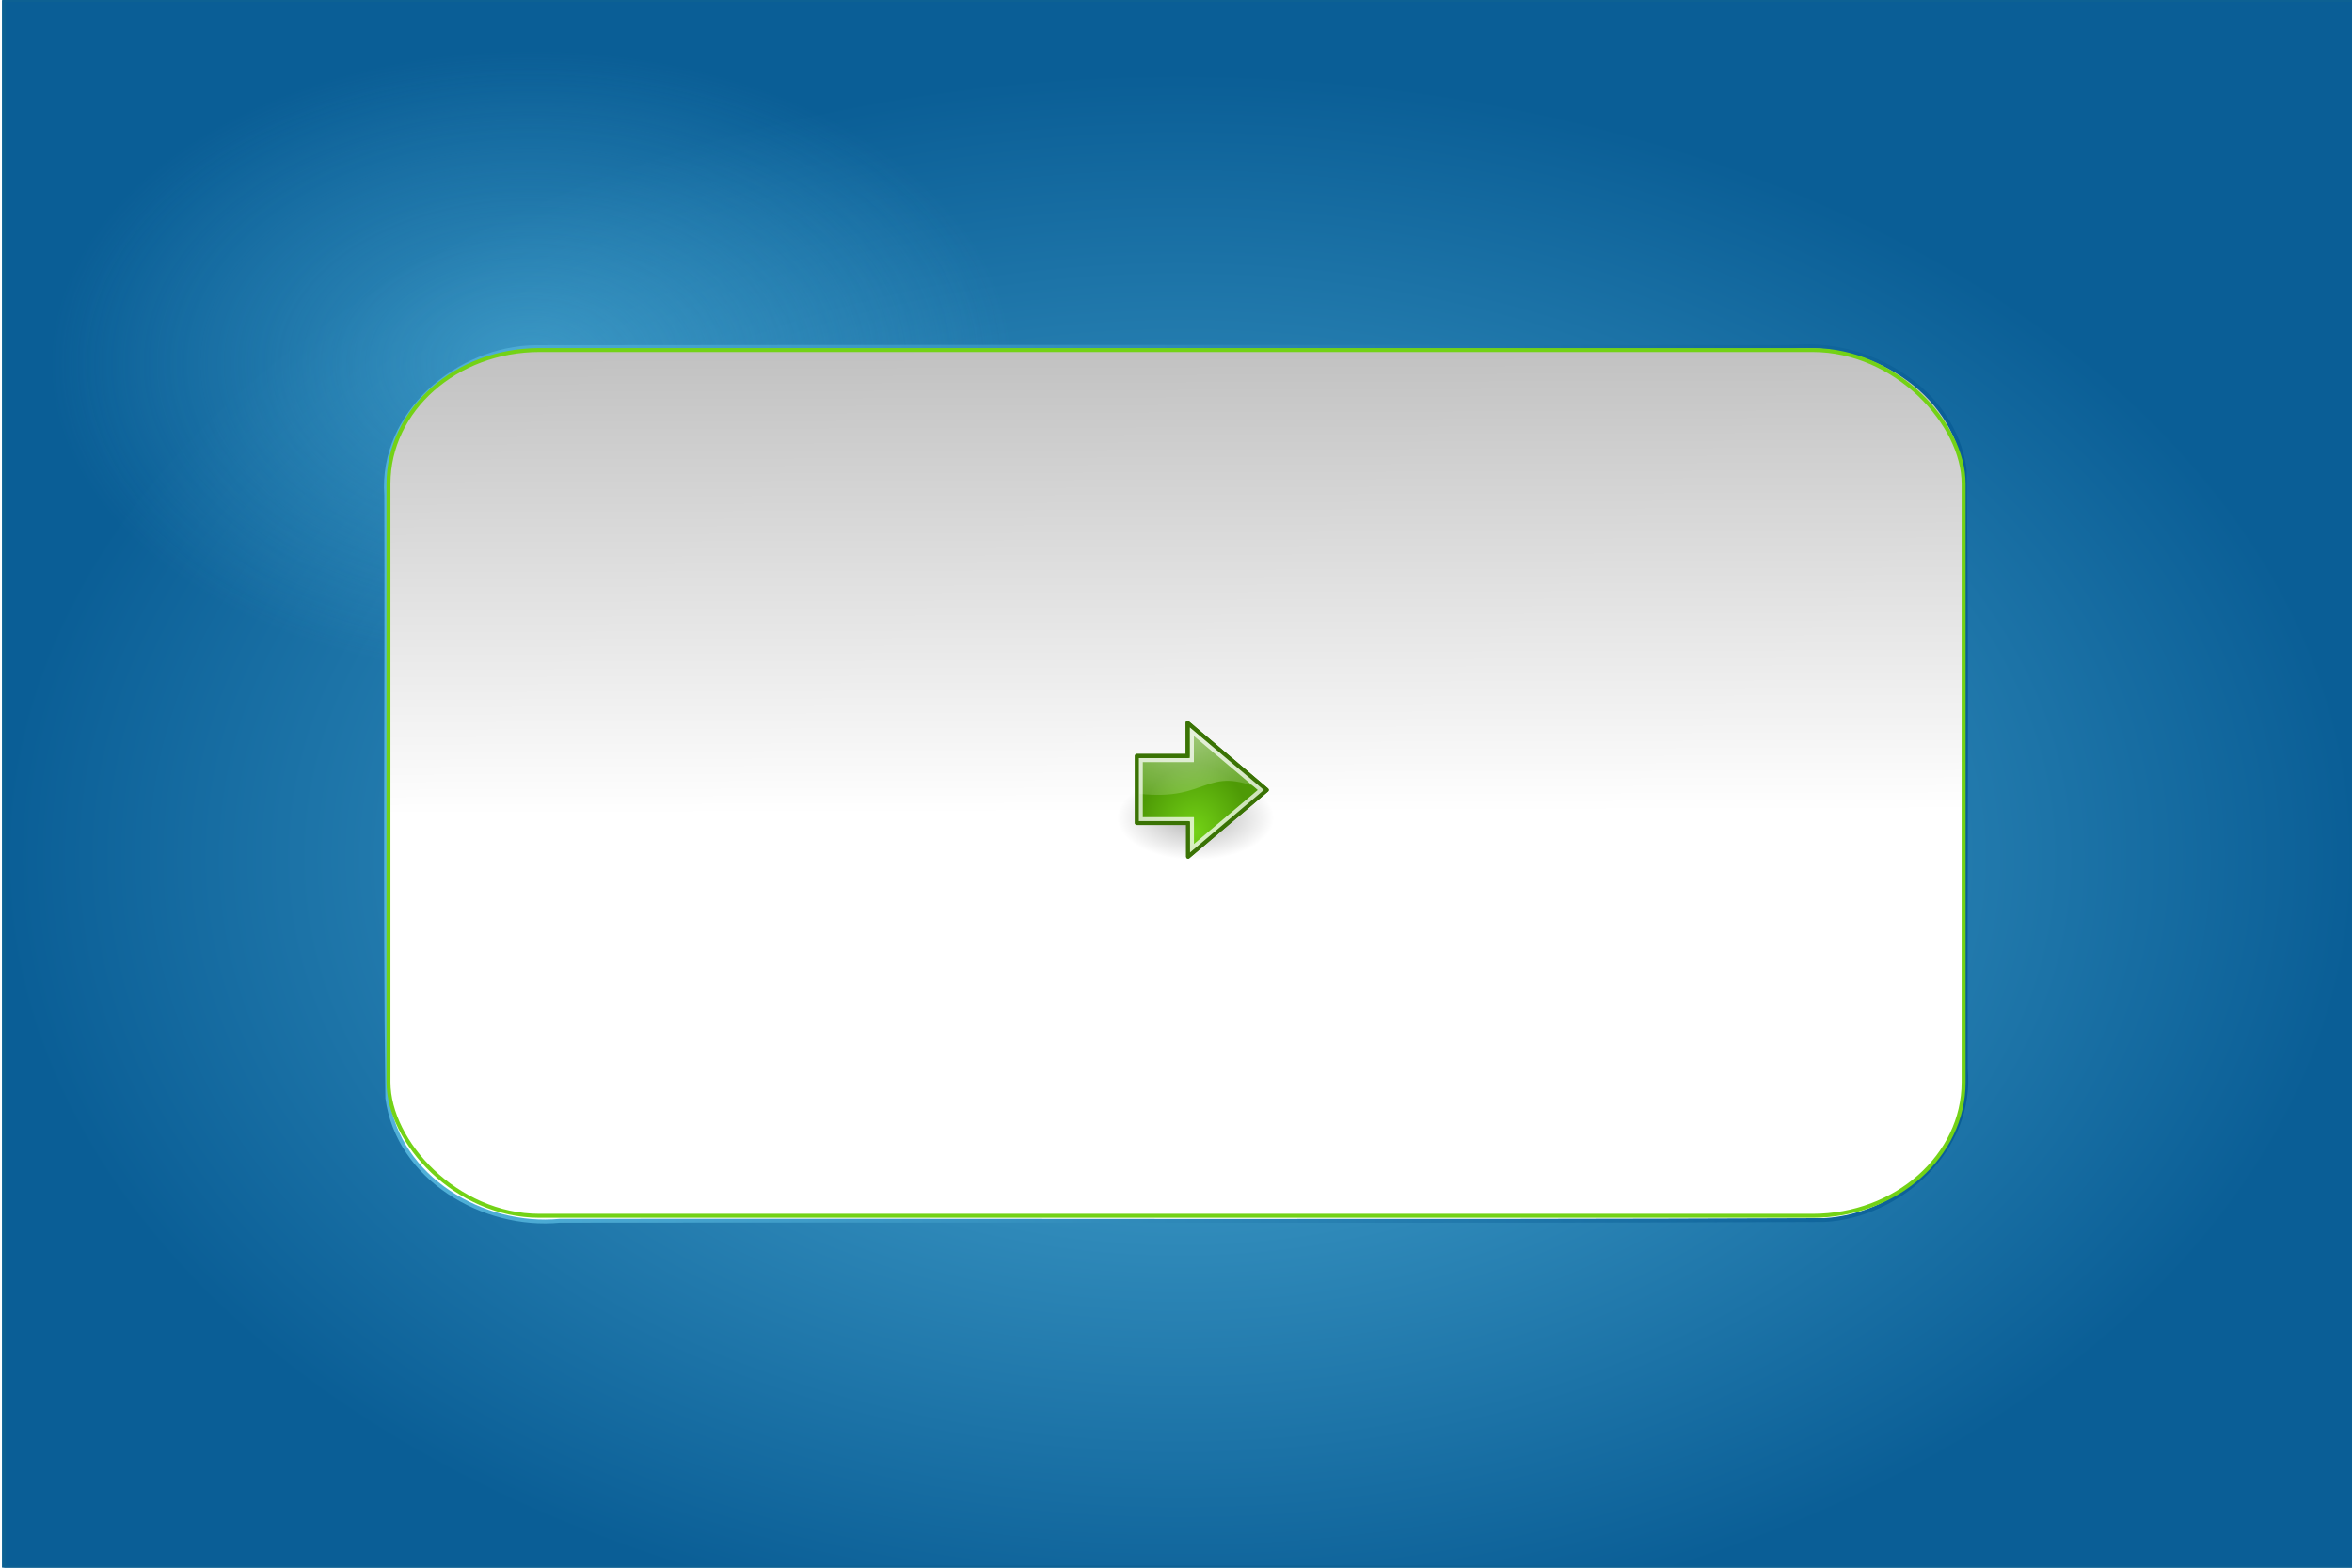 <?xml version="1.0" encoding="UTF-8" standalone="no"?>
<!-- Created with Inkscape (http://www.inkscape.org/) -->

<svg
   xmlns:dc="http://purl.org/dc/elements/1.1/"
   xmlns:cc="http://creativecommons.org/ns#"
   xmlns:rdf="http://www.w3.org/1999/02/22-rdf-syntax-ns#"
   xmlns:svg="http://www.w3.org/2000/svg"
   xmlns="http://www.w3.org/2000/svg"
   xmlns:xlink="http://www.w3.org/1999/xlink"
   xmlns:sodipodi="http://sodipodi.sourceforge.net/DTD/sodipodi-0.dtd"
   xmlns:inkscape="http://www.inkscape.org/namespaces/inkscape"
   width="600"
   height="400"
   id="svg3800"
   version="1.1"
   inkscape:version="0.48.2 r9819"
   sodipodi:docname="ai_dmg_bg.svg"
   inkscape:export-filename="/Users/erik/Documents/Wycliffe/adaptit/images and such/ai_dmg_bg.png"
   inkscape:export-xdpi="89.85025"
   inkscape:export-ydpi="89.85025">
  <defs
     id="defs3802">
    <linearGradient
       inkscape:collect="always"
       id="linearGradient4350">
      <stop
         style="stop-color:#52b2da;stop-opacity:1;"
         offset="0"
         id="stop4352" />
      <stop
         style="stop-color:#52b2da;stop-opacity:0;"
         offset="1"
         id="stop4354" />
    </linearGradient>
    <linearGradient
       inkscape:collect="always"
       id="linearGradient4340">
      <stop
         style="stop-color:#0d6193;stop-opacity:1;"
         offset="0"
         id="stop4342" />
      <stop
         style="stop-color:#0d6193;stop-opacity:0;"
         offset="1"
         id="stop4344" />
    </linearGradient>
    <linearGradient
       id="linearGradient4330">
      <stop
         style="stop-color:#969696;stop-opacity:1;"
         offset="0"
         id="stop4332" />
      <stop
         style="stop-color:#ffffff;stop-opacity:1;"
         offset="1"
         id="stop4334" />
    </linearGradient>
    <linearGradient
       id="linearGradient4318">
      <stop
         style="stop-color:#52b2da;stop-opacity:1;"
         offset="0"
         id="stop4320" />
      <stop
         style="stop-color:#0a5e96;stop-opacity:1;"
         offset="1"
         id="stop4322" />
    </linearGradient>
    <radialGradient
       inkscape:collect="always"
       xlink:href="#linearGradient4318"
       id="radialGradient4324"
       cx="300.993"
       cy="228.252"
       fx="300.993"
       fy="228.252"
       r="300.5"
       gradientTransform="matrix(1,0,0,0.667,0,66.551)"
       gradientUnits="userSpaceOnUse" />
    <linearGradient
       inkscape:collect="always"
       xlink:href="#linearGradient4330"
       id="linearGradient4338"
       x1="306.21"
       y1="653.679"
       x2="306.93"
       y2="860.137"
       gradientUnits="userSpaceOnUse"
       gradientTransform="matrix(1.096,0,0,0.973,-34.388,23.015)" />
    <linearGradient
       inkscape:collect="always"
       xlink:href="#linearGradient4340"
       id="linearGradient4346"
       x1="307.202"
       y1="964.359"
       x2="305.937"
       y2="741.027"
       gradientUnits="userSpaceOnUse"
       gradientTransform="matrix(1.096,0,0,0.973,-34.388,23.015)" />
    <radialGradient
       inkscape:collect="always"
       xlink:href="#linearGradient4350"
       id="radialGradient4356"
       cx="135.488"
       cy="92.794"
       fx="135.488"
       fy="92.794"
       r="122.585"
       gradientTransform="matrix(1,0,0,0.652,0,32.309)"
       gradientUnits="userSpaceOnUse" />
    <filter
       inkscape:collect="always"
       id="filter4374">
      <feGaussianBlur
         inkscape:collect="always"
         stdDeviation="5.062"
         id="feGaussianBlur4376" />
    </filter>
    <linearGradient
       inkscape:collect="always"
       xlink:href="#linearGradient4330"
       id="linearGradient4386"
       gradientUnits="userSpaceOnUse"
       x1="305.217"
       y1="1039.796"
       x2="306.93"
       y2="860.137"
       gradientTransform="translate(-33.748,75.437)" />
    <linearGradient
       inkscape:collect="always"
       xlink:href="#linearGradient4340"
       id="linearGradient4388"
       gradientUnits="userSpaceOnUse"
       x1="307.202"
       y1="964.359"
       x2="305.937"
       y2="741.027"
       gradientTransform="translate(-33.748,75.437)" />
    <radialGradient
       gradientUnits="userSpaceOnUse"
       gradientTransform="matrix(1,0,0,0.537,0,16.873)"
       r="15.645"
       fy="36.421"
       fx="24.837"
       cy="36.421"
       cx="24.837"
       id="radialGradient8668"
       xlink:href="#linearGradient8662"
       inkscape:collect="always" />
    <linearGradient
       id="linearGradient8662"
       inkscape:collect="always">
      <stop
         id="stop8664"
         offset="0"
         style="stop-color:#000000;stop-opacity:1;" />
      <stop
         id="stop8666"
         offset="1"
         style="stop-color:#000000;stop-opacity:0;" />
    </linearGradient>
    <radialGradient
       inkscape:collect="always"
       xlink:href="#linearGradient2591"
       id="radialGradient2597"
       cx="22.292"
       cy="32.798"
       fx="22.292"
       fy="32.798"
       r="16.956"
       gradientTransform="matrix(0.843,0,0,1.02,4.499,1.382)"
       gradientUnits="userSpaceOnUse" />
    <linearGradient
       id="linearGradient2591">
      <stop
         style="stop-color:#73d216"
         offset="0"
         id="stop2593" />
      <stop
         style="stop-color:#4e9a06"
         offset="1"
         id="stop2595" />
    </linearGradient>
    <radialGradient
       gradientUnits="userSpaceOnUse"
       gradientTransform="matrix(2.047,0,0,1.558,-19.518,3.452)"
       r="17.171"
       fy="2.897"
       fx="19.701"
       cy="2.897"
       cx="19.701"
       id="radialGradient8656"
       xlink:href="#linearGradient8650"
       inkscape:collect="always" />
    <linearGradient
       id="linearGradient8650"
       inkscape:collect="always">
      <stop
         id="stop8652"
         offset="0"
         style="stop-color:#ffffff;stop-opacity:1;" />
      <stop
         id="stop8654"
         offset="1"
         style="stop-color:#ffffff;stop-opacity:0;" />
    </linearGradient>
    <radialGradient
       gradientUnits="userSpaceOnUse"
       gradientTransform="matrix(1,0,0,0.537,0,16.873)"
       r="15.645"
       fy="36.421"
       fx="24.837"
       cy="36.421"
       cx="24.837"
       id="radialGradient3317"
       xlink:href="#linearGradient8662"
       inkscape:collect="always" />
    <radialGradient
       inkscape:collect="always"
       xlink:href="#linearGradient2591"
       id="radialGradient3325"
       cx="22.292"
       cy="32.798"
       fx="22.292"
       fy="32.798"
       r="16.956"
       gradientTransform="matrix(0.843,0,0,1.02,4.499,1.382)"
       gradientUnits="userSpaceOnUse" />
    <linearGradient
       id="linearGradient3327">
      <stop
         style="stop-color:#73d216"
         offset="0"
         id="stop3329" />
      <stop
         style="stop-color:#4e9a06"
         offset="1"
         id="stop3331" />
    </linearGradient>
    <radialGradient
       gradientUnits="userSpaceOnUse"
       gradientTransform="matrix(2.047,0,0,1.558,-19.518,3.452)"
       r="17.171"
       fy="2.897"
       fx="19.701"
       cy="2.897"
       cx="19.701"
       id="radialGradient3333"
       xlink:href="#linearGradient8650"
       inkscape:collect="always" />
    <radialGradient
       inkscape:collect="always"
       xlink:href="#linearGradient8662"
       id="radialGradient3451"
       gradientUnits="userSpaceOnUse"
       gradientTransform="matrix(1,0,0,0.537,0,16.873)"
       cx="24.837"
       cy="36.421"
       fx="24.837"
       fy="36.421"
       r="15.645" />
    <radialGradient
       inkscape:collect="always"
       xlink:href="#linearGradient2591"
       id="radialGradient3453"
       gradientUnits="userSpaceOnUse"
       gradientTransform="matrix(0.843,0,0,1.02,4.499,1.382)"
       cx="22.292"
       cy="32.798"
       fx="22.292"
       fy="32.798"
       r="16.956" />
    <radialGradient
       inkscape:collect="always"
       xlink:href="#linearGradient8650"
       id="radialGradient3455"
       gradientUnits="userSpaceOnUse"
       gradientTransform="matrix(2.047,0,0,1.558,-19.518,3.452)"
       cx="19.701"
       cy="2.897"
       fx="19.701"
       fy="2.897"
       r="17.171" />
    <linearGradient
       inkscape:collect="always"
       xlink:href="#linearGradient4330-0"
       id="linearGradient4338-9"
       x1="306.21"
       y1="653.679"
       x2="306.93"
       y2="860.137"
       gradientUnits="userSpaceOnUse"
       gradientTransform="matrix(1.096,0,0,0.973,-34.388,23.015)" />
    <linearGradient
       id="linearGradient4330-0">
      <stop
         style="stop-color:#969696;stop-opacity:1;"
         offset="0"
         id="stop4332-2" />
      <stop
         style="stop-color:#ffffff;stop-opacity:1;"
         offset="1"
         id="stop4334-3" />
    </linearGradient>
    <linearGradient
       inkscape:collect="always"
       xlink:href="#linearGradient4340-9"
       id="linearGradient4346-9"
       x1="307.202"
       y1="964.359"
       x2="305.937"
       y2="741.027"
       gradientUnits="userSpaceOnUse"
       gradientTransform="matrix(1.096,0,0,0.973,-34.388,23.015)" />
    <linearGradient
       inkscape:collect="always"
       id="linearGradient4340-9">
      <stop
         style="stop-color:#0d6193;stop-opacity:1;"
         offset="0"
         id="stop4342-7" />
      <stop
         style="stop-color:#0d6193;stop-opacity:0;"
         offset="1"
         id="stop4344-0" />
    </linearGradient>
    <linearGradient
       y2="860.137"
       x2="306.93"
       y1="653.679"
       x1="306.21"
       gradientTransform="matrix(1.096,0,0,0.973,-513.827,-151.751)"
       gradientUnits="userSpaceOnUse"
       id="linearGradient3054"
       xlink:href="#linearGradient4330-0"
       inkscape:collect="always" />
    <linearGradient
       y2="741.027"
       x2="305.937"
       y1="964.359"
       x1="307.202"
       gradientTransform="matrix(1.096,0,0,0.973,-513.827,-151.751)"
       gradientUnits="userSpaceOnUse"
       id="linearGradient3056"
       xlink:href="#linearGradient4340-9"
       inkscape:collect="always" />
    <linearGradient
       inkscape:collect="always"
       xlink:href="#linearGradient4330-04"
       id="linearGradient4338-8"
       x1="306.21"
       y1="653.679"
       x2="306.93"
       y2="860.137"
       gradientUnits="userSpaceOnUse"
       gradientTransform="matrix(1.096,0,0,0.973,-34.388,23.015)" />
    <linearGradient
       id="linearGradient4330-04">
      <stop
         style="stop-color:#969696;stop-opacity:1;"
         offset="0"
         id="stop4332-6" />
      <stop
         style="stop-color:#ffffff;stop-opacity:1;"
         offset="1"
         id="stop4334-0" />
    </linearGradient>
    <linearGradient
       inkscape:collect="always"
       xlink:href="#linearGradient4340-2"
       id="linearGradient4346-3"
       x1="307.202"
       y1="964.359"
       x2="305.937"
       y2="741.027"
       gradientUnits="userSpaceOnUse"
       gradientTransform="matrix(1.096,0,0,0.973,-34.388,23.015)" />
    <linearGradient
       inkscape:collect="always"
       id="linearGradient4340-2">
      <stop
         style="stop-color:#0d6193;stop-opacity:1;"
         offset="0"
         id="stop4342-6" />
      <stop
         style="stop-color:#0d6193;stop-opacity:0;"
         offset="1"
         id="stop4344-9" />
    </linearGradient>
    <linearGradient
       inkscape:collect="always"
       xlink:href="#linearGradient4330"
       id="linearGradient3882"
       gradientUnits="userSpaceOnUse"
       gradientTransform="matrix(1.096,0,0,0.973,-34.388,23.015)"
       x1="306.21"
       y1="653.679"
       x2="306.93"
       y2="860.137" />
    <linearGradient
       inkscape:collect="always"
       xlink:href="#linearGradient4318"
       id="linearGradient3910"
       x1="97.954"
       y1="852.361"
       x2="502.114"
       y2="852.361"
       gradientUnits="userSpaceOnUse" />
  </defs>
  <sodipodi:namedview
     id="base"
     pagecolor="#ffffff"
     bordercolor="#666666"
     borderopacity="1.0"
     inkscape:pageopacity="0.0"
     inkscape:pageshadow="2"
     inkscape:zoom="1.0729879"
     inkscape:cx="269.25126"
     inkscape:cy="174.01245"
     inkscape:document-units="px"
     inkscape:current-layer="layer1"
     showgrid="false"
     inkscape:window-width="1222"
     inkscape:window-height="766"
     inkscape:window-x="57"
     inkscape:window-y="523"
     inkscape:window-maximized="0" />
  <g
     inkscape:label="Layer 1"
     inkscape:groupmode="layer"
     id="layer1"
     transform="translate(0,-652.362)">
    <rect
       style="fill:url(#radialGradient4324);fill-opacity:1;stroke:#0d6193;stroke-width:1;stroke-linecap:round;stroke-linejoin:round;stroke-miterlimit:4;stroke-opacity:1;stroke-dasharray:none"
       id="rect3808"
       width="600"
       height="400"
       x="0.993"
       y="-0.013"
       transform="translate(0,652.362)"
       rx="0.181" />
    <path
       sodipodi:type="arc"
       style="fill:url(#radialGradient4356);fill-opacity:1;stroke:none;stroke-width:2;stroke-linecap:round;stroke-linejoin:round;stroke-miterlimit:4;stroke-opacity:1;stroke-dasharray:none;filter:url(#filter4374);opacity:0.8"
       id="path4348"
       sodipodi:cx="135.4883"
       sodipodi:cy="92.793922"
       sodipodi:rx="122.58466"
       sodipodi:ry="79.903358"
       d="m 258.073,92.794 c 0,44.129 -54.883,79.903 -122.585,79.903 -67.702,0 -122.585,-35.774 -122.585,-79.903 0,-44.129 54.883,-79.903 122.585,-79.903 67.702,0 122.585,35.774 122.585,79.903 z"
       transform="translate(0,652.362)" />
    <path
       style="fill:url(#linearGradient3882);fill-opacity:1;stroke:url(#linearGradient3910);stroke-width:1;stroke-linecap:round;stroke-linejoin:round;stroke-miterlimit:4;stroke-opacity:1;stroke-dasharray:none"
       d="m 136.75,740.938 c -19.902,0.154 -39.687,16.862 -38.219,37.75 0.193,51.287 -0.382,102.61 0.281,153.875 2.789,20.494 24.473,33.143 43.969,31.281 107.528,-0.126 215.079,0.251 322.594,-0.188 19.474,-1.039 38.073,-18.224 36.094,-38.625 -0.193,-50.954 0.382,-101.943 -0.281,-152.875 -2.824,-20.463 -24.38,-33.124 -43.969,-31.281 -106.822,0.042 -213.65,-0.083 -320.469,0.062 z"
       id="rect4326"
       inkscape:connector-curvature="0" />
    <g
       transform="matrix(1.006,0,0,1.006,281.414,829.64)"
       id="g3213">
      <path
         sodipodi:type="arc"
         style="opacity:0.299;color:#000000;fill:url(#radialGradient3451);fill-opacity:1;fill-rule:evenodd;stroke:none;stroke-width:1;marker:none;visibility:visible;display:inline;overflow:visible"
         id="path8660"
         sodipodi:cx="24.837126"
         sodipodi:cy="36.421127"
         sodipodi:rx="15.644737"
         sodipodi:ry="8.3968935"
         d="m 40.482,36.421 c 0,4.637 -7.004,8.397 -15.645,8.397 -8.64,0 -15.645,-3.759 -15.645,-8.397 0,-4.637 7.004,-8.397 15.645,-8.397 8.64,0 15.645,3.759 15.645,8.397 z"
         transform="matrix(1.271,0,0,1.271,-8.119,-15.102)" />
      <path
         inkscape:connector-curvature="0"
         style="color:#000000;fill:url(#radialGradient3453);fill-opacity:1;fill-rule:evenodd;stroke:#3a7304;stroke-width:1;stroke-linecap:round;stroke-linejoin:round;stroke-miterlimit:10;stroke-opacity:1;stroke-dasharray:none;stroke-dashoffset:0;marker:none;visibility:visible;display:inline;overflow:visible"
         d="m 8.554,15.517 0,16.994 12.984,0 0,8.545 L 41.498,24.15 21.419,7.125 l 0,8.398 -12.865,-0.005 z"
         id="path8643"
         sodipodi:nodetypes="cccccccc" />
      <path
         inkscape:connector-curvature="0"
         style="opacity:0.508;color:#000000;fill:url(#radialGradient3455);fill-opacity:1;fill-rule:evenodd;stroke:none;stroke-width:1;marker:none;visibility:visible;display:inline;overflow:visible"
         d="m 21.962,8.249 0,7.806 -12.817,0 0,9.041 c 17.75,2 16.634,-7.455 31.384,-0.955 L 21.962,8.249 z"
         id="path8645"
         sodipodi:nodetypes="cccccc" />
      <path
         inkscape:connector-curvature="0"
         sodipodi:nodetypes="cccccccc"
         id="path8658"
         d="m 9.538,16.562 0,14.984 12.985,0 0,7.395 17.478,-14.796 -17.494,-14.78 0,7.201 -12.969,-0.005 z"
         style="opacity:0.481;color:#000000;fill:none;stroke:#ffffff;stroke-width:1;stroke-linecap:butt;stroke-linejoin:miter;stroke-miterlimit:10;stroke-opacity:1;stroke-dasharray:none;stroke-dashoffset:0;marker:none;visibility:visible;display:inline;overflow:visible" />
      <use
         height="1052.362"
         width="744.094"
         id="use3125"
         xlink:href="#path8660"
         y="0"
         x="0" />
      <use
         height="1052.362"
         width="744.094"
         id="use3127"
         xlink:href="#path8643"
         y="0"
         x="0" />
      <use
         height="1052.362"
         width="744.094"
         id="use3129"
         xlink:href="#path8645"
         y="0"
         x="0" />
      <use
         height="1052.362"
         width="744.094"
         id="use3131"
         xlink:href="#path8658"
         y="0"
         x="0" />
    </g>
    <rect
       style="fill:none;stroke:#73d216;stroke-width:1.008;stroke-linecap:round;stroke-linejoin:round;stroke-miterlimit:4;stroke-opacity:1;stroke-dasharray:none"
       id="rect4326-3"
       width="401.816"
       height="220.892"
       x="99.106"
       y="741.677"
       rx="38.55"
       ry="34.106" />
  </g>
</svg>
